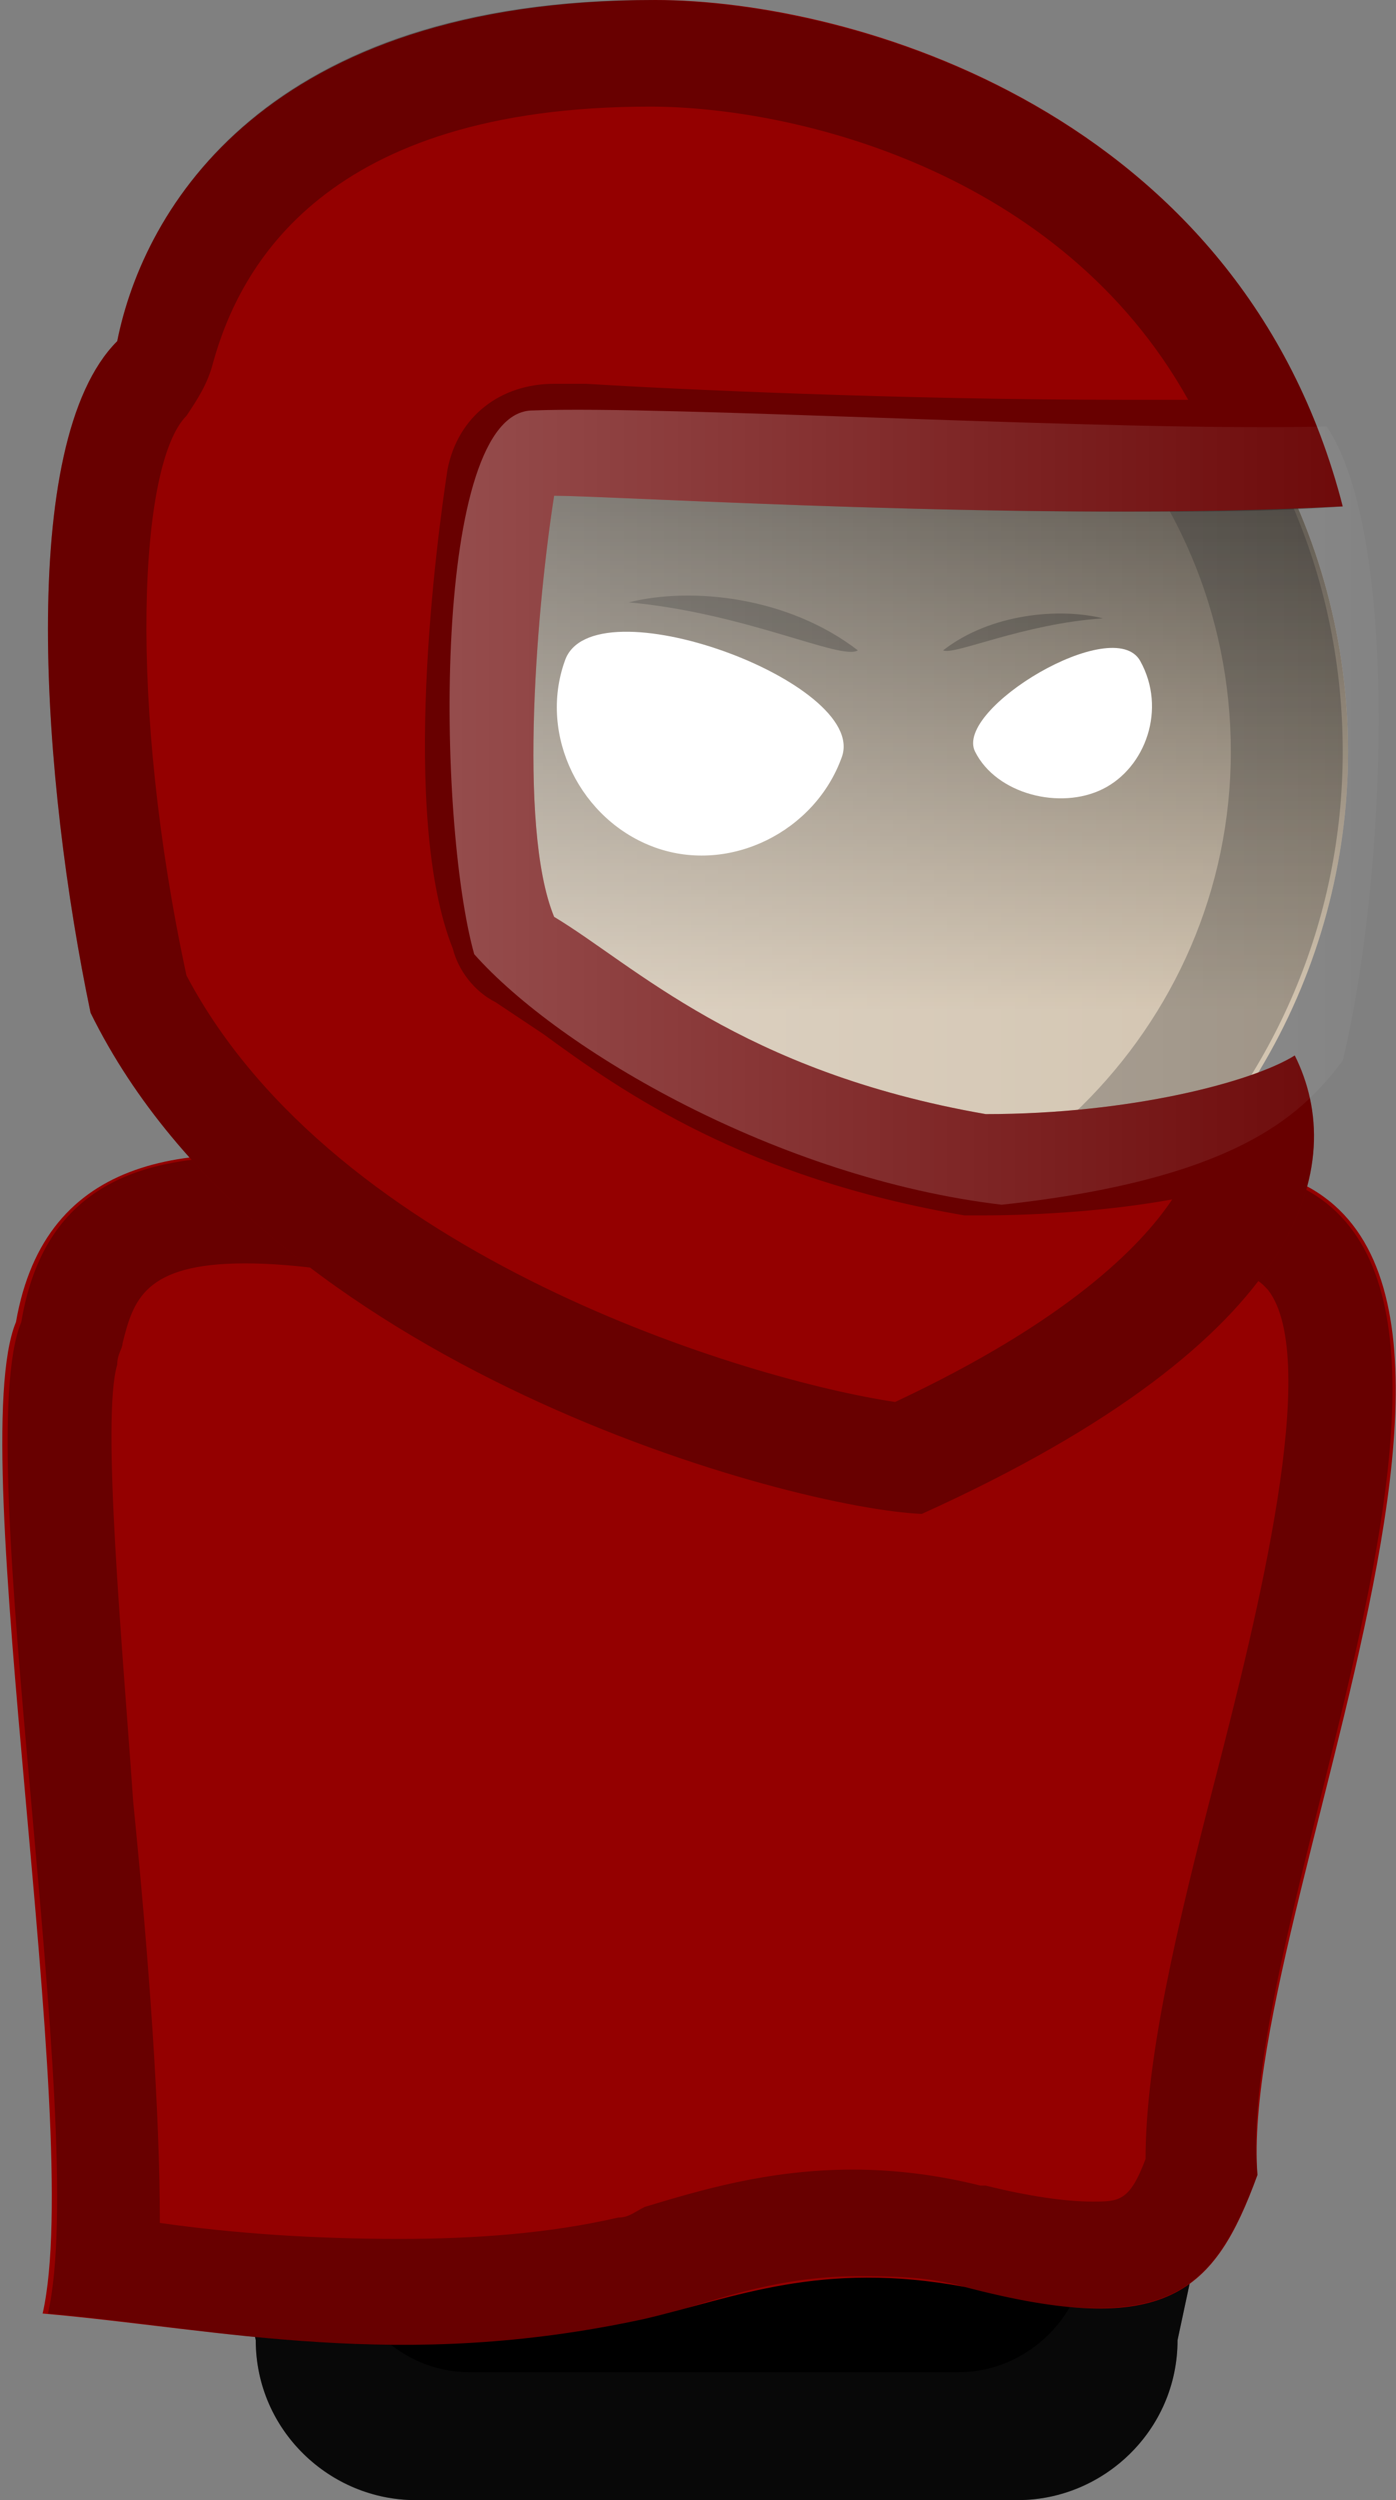 <?xml version="1.0" encoding="utf-8"?>
<!-- Generator: Adobe Illustrator 21.1.0, SVG Export Plug-In . SVG Version: 6.00 Build 0)  -->
<svg version="1.1" id="Calque_1" xmlns="http://www.w3.org/2000/svg" xmlns:xlink="http://www.w3.org/1999/xlink" x="0px" y="0px"
	 viewBox="0 0 26.2 46.9" style="enable-background:new 0 0 26.2 46.9;" xml:space="preserve">
<rect x="0" y="0" width="26.2" height="46.9" fill="#808080" stroke="none"/>
<style type="text/css">
	.st0{opacity:0.3;fill:#1D1D1B;enable-background:new    ;}
	.st1{fill:#940000;}
	.st2{opacity:0.3;enable-background:new    ;}
	.st3{fill:#E8D7BF;}
	.st4{fill:url(#SVGID_1_);}
	.st5{fill:#FFFFFF;}
	.st6{opacity:0.3;fill:url(#SVGID_2_);enable-background:new    ;}
</style>
<g>
	<g>
		<path d="M22.1,43.9l4-18.7c0-1.6-1.3-3-3-3H3.8c-1.6,0-3,1.4-3,3l4,18.7c0,1.7,1.4,3,3,3h11.3C20.7,46.9,22.1,45.6,22.1,43.9z"/>
		<path class="st0" d="M23.1,22.2H3.8c-1.7,0-3,1.3-3,3l4,18.7c0,1.6,1.3,3,3,3h11.3c1.7,0,3-1.4,3-3l4-18.7
			C26.1,23.6,24.7,22.2,23.1,22.2z M20.4,42.1c0,1.3-1.1,2.4-2.4,2.4H8.8c-1.3,0-2.4-1.1-2.4-2.4L3.2,27c0-1.3,1.1-2.4,2.4-2.4h0.1
			l0,0c0,1.7,3.5,3.1,7.7,3.1s7.7-1.4,7.7-3.1l0,0h0.1c1.3,0,2.4,1.1,2.4,2.4L20.4,42.1z"/>
	</g>
	<g>
		<path class="st1" d="M12.1,43.5c-4.6,1-7.9,0.2-11.3-0.1c0.8-3.5-1.5-16.2-0.5-18.6c1.1-6.3,10.8-1.3,16-0.6
			c0.8,0.1,1.3,0.1,2-0.1c1.1-0.4,2.4-1.4,3.4-2.2c9.1-1.1,1.5,13.6,1.9,18.9c-0.8,2.2-1.7,3.1-5.5,2.1
			C15.4,42.4,13.8,43.1,12.1,43.5z"/>
		<path class="st2" d="M4.6,23.7c1.9,0,4.5,0.7,6.8,1.3c1.7,0.5,3.4,1,4.8,1.2c0.5,0.1,0.8,0.1,1.1,0.1c0.6,0,1.1-0.1,1.7-0.3
			c1.2-0.4,2.4-1.2,3.5-2.2h0.1c0.9,0,1.1,0.3,1.2,0.4c1,1.3-0.2,6.1-1,9.2c-0.7,2.7-1.3,5.2-1.3,7.1c-0.3,0.8-0.5,0.8-1,0.8
			s-1.2-0.1-2-0.3c-0.1,0-0.1,0-0.1,0c-0.8-0.2-1.6-0.3-2.4-0.3c-1.6,0-2.9,0.4-3.9,0.7c-0.2,0.1-0.3,0.2-0.5,0.2
			C10.3,41.9,8.9,42,7.5,42c-1.6,0-3.1-0.1-4.5-0.3c0-2.1-0.2-4.9-0.5-7.9c-0.2-2.9-0.6-7.2-0.3-8.2c0-0.2,0.1-0.3,0.1-0.4
			C2.5,24.4,2.7,23.7,4.6,23.7 M4.6,21.7c-2.2,0-3.8,0.7-4.2,3.1c-1,2.4,1.3,15.1,0.5,18.6C3.1,43.6,5.2,44,7.6,44
			c1.4,0,2.9-0.1,4.6-0.5c1.1-0.3,2.3-0.8,3.9-0.8c0.6,0,1.3,0,2,0.2c1,0.3,1.8,0.4,2.5,0.4c1.8,0,2.4-0.9,3-2.5
			c-0.5-5.1,6.6-18.9-1-18.9c-0.3,0-0.6,0.1-0.9,0.1c-1,0.8-2.3,1.8-3.4,2.2c-0.4,0.1-0.7,0.2-1.1,0.2c-0.2,0-0.5-0.1-0.8-0.1
			C13.2,23.8,8.2,21.7,4.6,21.7L4.6,21.7z"/>
	</g>
	<g>
		<circle class="st3" cx="13.7" cy="14.1" r="11.6"/>
		
			<linearGradient id="SVGID_1_" gradientUnits="userSpaceOnUse" x1="12.505" y1="22.342" x2="12.505" y2="45.509" gradientTransform="matrix(-1 0 0 -1 26.162 48)">
			<stop  offset="0.287" style="stop-color:#000000;stop-opacity:0.1"/>
			<stop  offset="0.845" style="stop-color:#000000;stop-opacity:0.8"/>
		</linearGradient>
		<circle class="st4" cx="13.7" cy="14.1" r="11.6"/>
		<path class="st0" d="M13.6,2.5C7.2,2.5,2,7.7,2,14.1s5.2,11.6,11.6,11.6s11.6-5.2,11.6-11.6S20.1,2.5,13.6,2.5z M13.6,23.5
			c-5.2,0-9.4-4.2-9.4-9.4s4.3-9.4,9.5-9.4s9.4,4.2,9.4,9.4S18.8,23.5,13.6,23.5z"/>
		<path class="st5" d="M18.3,14.1c0.4,0.8,1.6,1.1,2.4,0.7s1.2-1.5,0.7-2.4S17.9,13.3,18.3,14.1z"/>
		<path class="st5" d="M10.6,12.4c-0.5,1.4,0.3,3,1.7,3.5s3-0.3,3.5-1.7S11.1,10.9,10.6,12.4z"/>
		<path class="st2" d="M17.7,12.2c0.9-0.7,2.2-0.8,3-0.6C19.2,11.7,17.9,12.3,17.7,12.2z"/>
		<path class="st2" d="M16.1,12.2c-1.3-1-3.1-1.2-4.3-0.9C14,11.5,15.8,12.4,16.1,12.2z"/>
	</g>
	<g>
		<path class="st1" d="M2.2,6.4C0.3,8.3,0.8,14.7,1.7,19c3.3,6.7,13.2,9.3,15.6,9.4c7.3-3.3,8-6.6,7-8.6c-0.8,0.5-3.1,1.1-5.8,1.1
			c-4.6-0.8-6.6-2.8-8.1-3.7c-0.7-1.7-0.3-6,0-7.9c1.1,0,9.1,0.5,14.8,0.2C23.3,2.1,16,0,12.3,0C5,0,2.7,3.9,2.2,6.4z"/>
		<path class="st2" d="M12.2,2L12.2,2c2.7,0,7.7,1.2,10.1,5.5c-0.4,0-0.8,0-1.2,0c-4.2,0-8.5-0.2-10.1-0.3h-0.5h-0.1
			c-1,0-1.8,0.6-2,1.6c-0.2,1.3-0.9,6.5,0.1,9c0.1,0.4,0.4,0.8,0.8,1c0.3,0.2,0.6,0.4,0.9,0.6c1.5,1.1,3.8,2.7,7.9,3.4
			c0.1,0,0.2,0,0.3,0c1.2,0,2.5-0.1,3.6-0.3c-0.6,0.9-2,2.3-5.2,3.8c-2.7-0.4-10.5-2.7-13.3-8c-1.1-5.1-0.9-9.6,0-10.5
			c0.2-0.3,0.4-0.6,0.5-1C4.5,5,6.1,2,12.2,2 M12.2,0C5,0,2.7,3.9,2.2,6.4C0.3,8.3,0.8,14.7,1.7,19c3.3,6.7,13.2,9.3,15.6,9.4
			c7.3-3.3,8-6.6,7-8.6c-0.8,0.5-3.1,1.1-5.8,1.1c-4.6-0.8-6.6-2.8-8.1-3.7c-0.7-1.7-0.3-6,0-7.9c0.9,0,5.9,0.3,10.7,0.3
			c1.4,0,2.8,0,4.1-0.1C23.3,2.1,16,0,12.2,0C12.3,0,12.2,0,12.2,0L12.2,0z"/>
		
			<linearGradient id="SVGID_2_" gradientUnits="userSpaceOnUse" x1="0.33" y1="32.857" x2="17.742" y2="32.857" gradientTransform="matrix(-1 0 0 -1 26.162 48)">
			<stop  offset="0" style="stop-color:#FFFFFF;stop-opacity:0.1"/>
			<stop  offset="1" style="stop-color:#FFFFFF"/>
		</linearGradient>
		<path class="st6" d="M25.2,19.9c-0.7,0.9-1.8,2.2-6.4,2.7c-4.2-0.5-8.3-2.9-9.9-4.7C8.2,15.4,8.1,7.7,10,7.7
			C12.5,7.6,20.9,8.1,24.9,8C26.3,10.1,26,16.6,25.2,19.9z"/>
	</g>
</g>
</svg>
